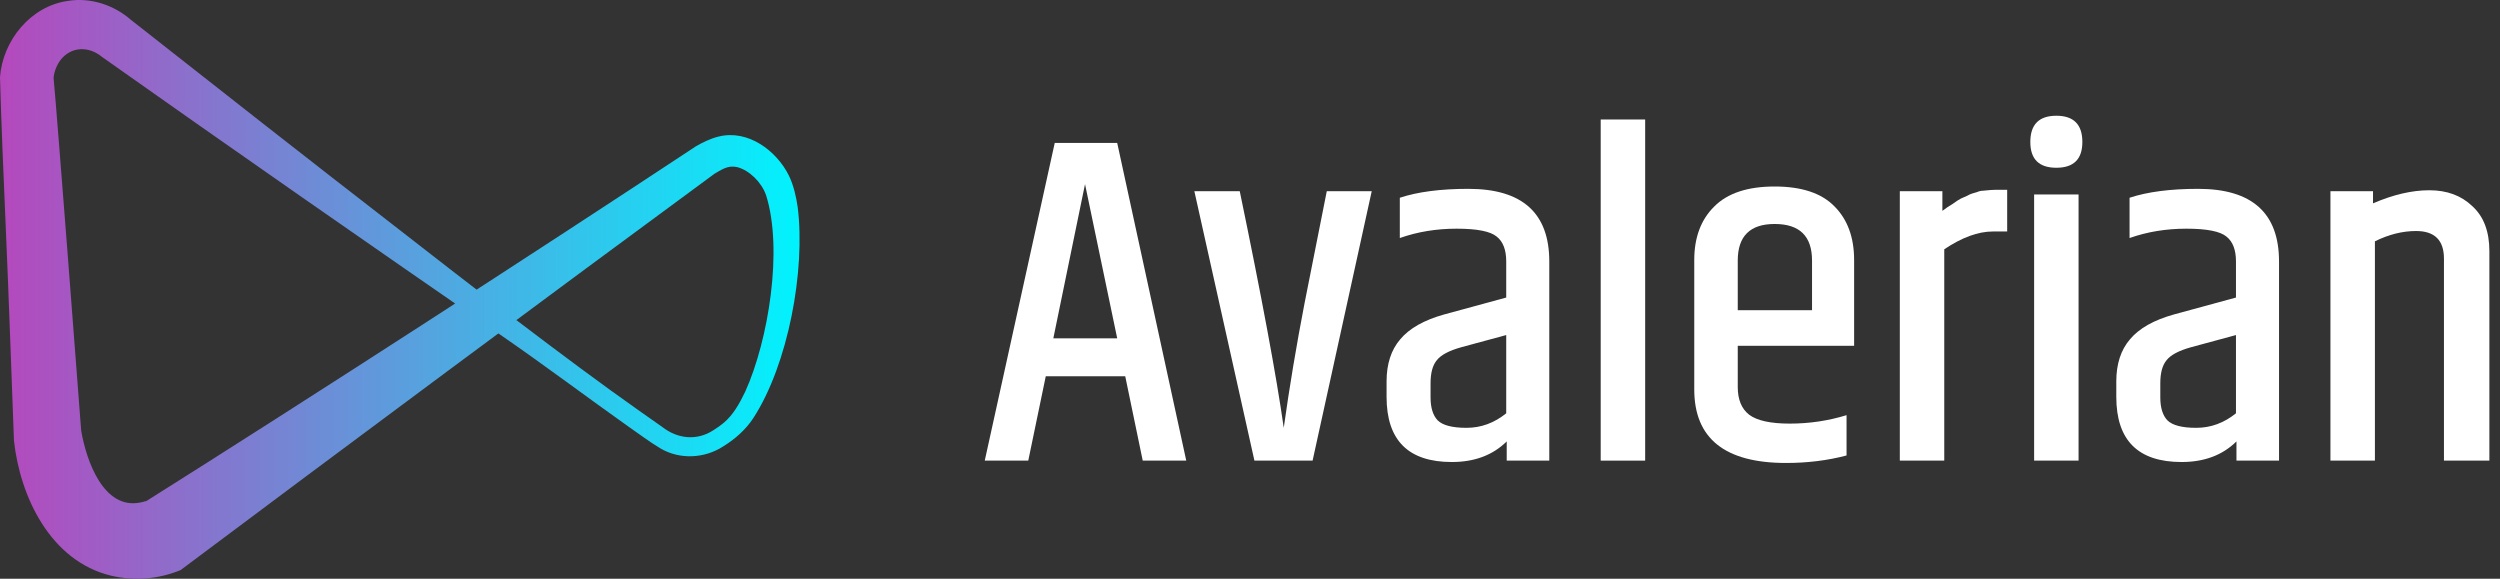 <svg width="108" height="25" viewBox="0 0 108 25" fill="none" xmlns="http://www.w3.org/2000/svg">
<rect x="0" y="0" width="108" height="25" fill="#333333" stroke="none"/>
<path d="M7.801 24.628C6.85 25.021 5.801 25.105 4.799 24.869C2.18 24.241 0.863 21.455 0.603 19.029C0.494 16.124 0.371 12.599 0.243 9.692C0.17 8.082 0.042 4.943 0 3.33C0.118 1.751 1.328 0.246 2.967 0.034C3.928 -0.112 4.926 0.221 5.648 0.851C9.047 3.528 13.647 7.136 17.044 9.763C20.106 12.152 24.474 15.538 27.608 17.74C27.941 17.979 28.286 18.22 28.619 18.452C29.283 18.966 30.113 19.047 30.82 18.584C30.98 18.486 31.132 18.376 31.277 18.256C31.679 17.913 31.949 17.431 32.199 16.908C33.198 14.692 33.833 10.776 33.096 8.438C32.904 7.877 32.373 7.355 31.846 7.219C31.427 7.128 31.175 7.332 30.801 7.543L30.886 7.491C24.194 12.41 14.367 19.709 7.801 24.628ZM6.283 21.67C13.093 17.388 23.272 10.807 30.069 6.316C30.343 6.159 30.699 5.98 31.045 5.899C32.313 5.583 33.548 6.51 34.081 7.586C34.288 8.018 34.393 8.492 34.46 8.946C34.803 11.675 34.049 15.736 32.55 18.051C32.23 18.549 31.753 18.971 31.24 19.286C30.435 19.81 29.362 19.863 28.527 19.369C28.045 19.081 27.585 18.728 27.128 18.414C25.354 17.156 23.533 15.787 21.743 14.551C16.304 10.799 9.797 6.273 4.407 2.459C3.836 1.984 3.067 2 2.606 2.603C2.42 2.859 2.315 3.165 2.306 3.481L2.31 3.304C2.471 5.019 3.399 17.146 3.507 18.604C3.73 19.905 4.474 22.038 6.075 21.706L6.207 21.675L6.328 21.635C6.318 21.636 6.309 21.64 6.301 21.646C6.292 21.651 6.285 21.659 6.28 21.667L6.283 21.67Z" fill="url(#paint0_linear_613_3)"/>
<path d="M49.366 19.899L48.61 16.255H45.177L44.421 19.899H42.541L45.565 6.174H48.263L51.246 19.899H49.366ZM45.504 14.615H48.263L46.873 7.955L45.504 14.615Z" fill="white"/>
<path d="M57.317 8.259H59.259L56.704 19.899H54.191L51.596 8.259H53.557C54.511 12.861 55.145 16.269 55.458 18.482C55.703 16.727 56.003 14.932 56.357 13.097L57.317 8.259Z" fill="white"/>
<path d="M61.8 16.559V17.166C61.8 17.611 61.902 17.942 62.106 18.158C62.324 18.374 62.74 18.482 63.353 18.482C63.98 18.482 64.552 18.273 65.069 17.854V14.474L63.128 15C62.597 15.148 62.243 15.337 62.066 15.567C61.888 15.783 61.8 16.113 61.8 16.559ZM60.472 8.543C61.248 8.286 62.236 8.158 63.435 8.158C65.764 8.158 66.929 9.204 66.929 11.296V19.899H65.09V19.069C64.49 19.663 63.7 19.959 62.719 19.959C60.84 19.959 59.9 19.022 59.9 17.146V16.478C59.9 15.722 60.097 15.115 60.492 14.656C60.887 14.184 61.521 13.826 62.392 13.583L65.069 12.854V11.296C65.069 10.796 64.933 10.439 64.661 10.223C64.388 9.993 63.809 9.879 62.924 9.879C62.052 9.879 61.234 10.014 60.472 10.283V8.543Z" fill="white"/>
<path d="M69.15 5.162H71.071V19.899H69.15V5.162Z" fill="white"/>
<path d="M73.192 16.822V11.235C73.192 10.263 73.478 9.494 74.05 8.927C74.622 8.347 75.494 8.057 76.665 8.057C77.837 8.057 78.702 8.347 79.26 8.927C79.819 9.494 80.098 10.263 80.098 11.235V14.939H75.071V16.721C75.071 17.261 75.235 17.659 75.562 17.915C75.902 18.171 76.488 18.3 77.319 18.3C78.164 18.3 78.981 18.178 79.771 17.935V19.676C78.954 19.892 78.082 20 77.156 20C74.513 20 73.192 18.941 73.192 16.822ZM75.071 13.401H78.28V11.255C78.28 10.202 77.742 9.676 76.665 9.676C75.603 9.676 75.071 10.202 75.071 11.255V13.401Z" fill="white"/>
<path d="M86.24 8.198H86.71V10H86.097C85.457 10 84.755 10.256 83.992 10.769V19.899H82.072V8.259H83.911V9.109C83.951 9.082 84.026 9.028 84.135 8.947C84.258 8.866 84.333 8.819 84.36 8.806C84.401 8.779 84.469 8.731 84.564 8.664C84.673 8.596 84.748 8.556 84.789 8.543C84.83 8.529 84.891 8.502 84.973 8.462C85.069 8.408 85.143 8.374 85.198 8.36C85.252 8.347 85.32 8.327 85.402 8.3C85.498 8.259 85.586 8.239 85.668 8.239C85.913 8.212 86.104 8.198 86.24 8.198Z" fill="white"/>
<path d="M89.958 6.134C89.958 6.876 89.583 7.247 88.834 7.247C88.085 7.247 87.71 6.876 87.71 6.134C87.71 5.378 88.085 5 88.834 5C89.583 5 89.958 5.378 89.958 6.134ZM87.874 8.401H89.794V19.899H87.874V8.401Z" fill="white"/>
<path d="M93.325 16.559V17.166C93.325 17.611 93.427 17.942 93.631 18.158C93.849 18.374 94.265 18.482 94.878 18.482C95.504 18.482 96.077 18.273 96.594 17.854V14.474L94.653 15C94.122 15.148 93.768 15.337 93.591 15.567C93.413 15.783 93.325 16.113 93.325 16.559ZM91.997 8.543C92.773 8.286 93.761 8.158 94.96 8.158C97.289 8.158 98.454 9.204 98.454 11.296V19.899H96.615V19.069C96.015 19.663 95.225 19.959 94.244 19.959C92.365 19.959 91.424 19.022 91.424 17.146V16.478C91.424 15.722 91.622 15.115 92.017 14.656C92.412 14.184 93.046 13.826 93.918 13.583L96.594 12.854V11.296C96.594 10.796 96.458 10.439 96.186 10.223C95.913 9.993 95.334 9.879 94.449 9.879C93.577 9.879 92.76 10.014 91.997 10.283V8.543Z" fill="white"/>
<path d="M102.514 8.785C103.386 8.408 104.197 8.219 104.946 8.219C105.709 8.219 106.329 8.448 106.805 8.907C107.296 9.352 107.541 10 107.541 10.85V19.899H105.579V11.174C105.579 10.378 105.177 9.98 104.374 9.98C103.788 9.98 103.195 10.128 102.596 10.425V19.899H100.675V8.259H102.514V8.785Z" fill="white"/>
<defs>
<linearGradient id="paint0_linear_613_3" x1="0" y1="12.5" x2="34.542" y2="12.502" gradientUnits="userSpaceOnUse">
<stop stop-color="#B548BD"/>
<stop offset="1" stop-color="#01F3FD"/>
</linearGradient>
</defs>
</svg>
